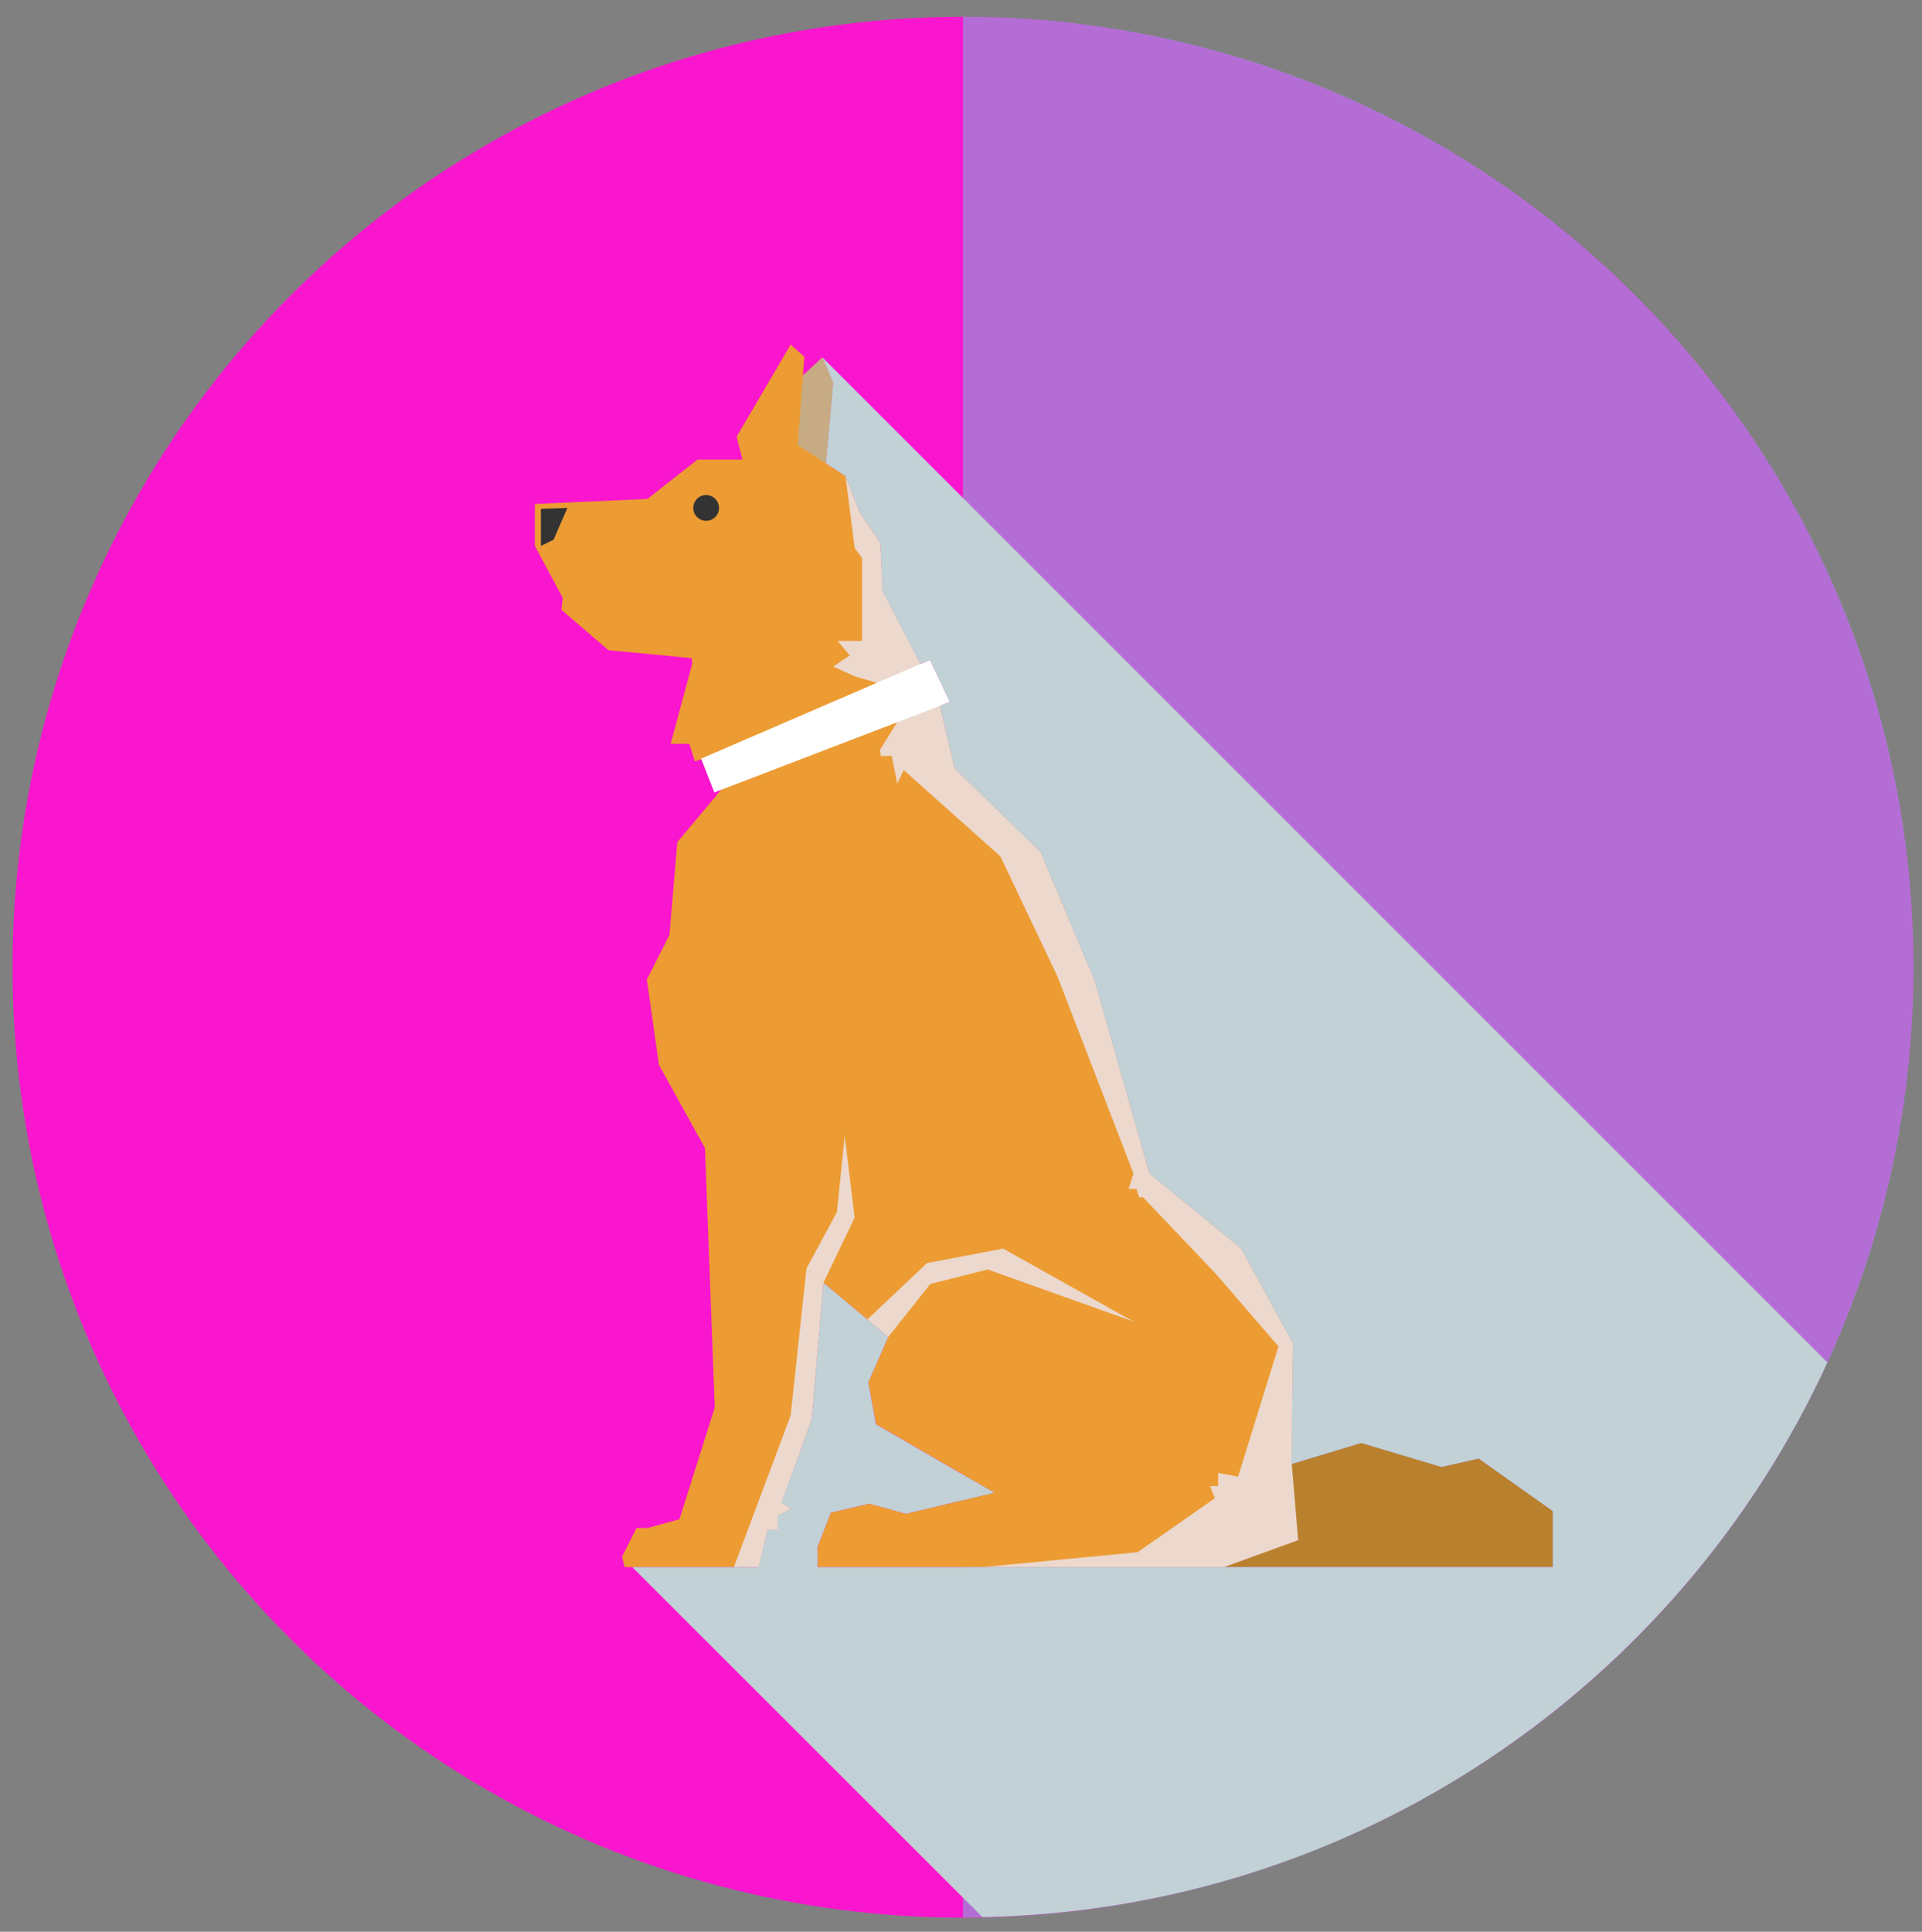<?xml version="1.0" encoding="utf-8"?>
<!-- Generator: Adobe Illustrator 27.1.0, SVG Export Plug-In . SVG Version: 6.00 Build 0)  -->
<svg version="1.1" id="Layer_1" xmlns="http://www.w3.org/2000/svg" xmlns:xlink="http://www.w3.org/1999/xlink" x="0px" y="0px"
	 viewBox="0 0 98.5 99" style="enable-background:new 0 0 98.5 99;" xml:space="preserve">
<rect x="0" y="0" width="98.5" height="99" fill="#808080" stroke="none"/>
<style type="text/css">
	.st0{fill:#F916CE;}
	.st1{opacity:0.49;fill:#6EC9DE;enable-background:new    ;}
	.st2{fill:#EC9C33;}
	.st3{fill:#B9812D;}
	.st4{fill:#C7AB84;}
	.st5{fill:#ECD8CD;}
	.st6{fill:#333333;}
	.st7{fill:#FFFFFF;}
	.st8{fill:#C1D1D5;}
</style>
<g>
	<ellipse class="st0" cx="49.35" cy="49.57" rx="48.71" ry="48.71"/>
	<path class="st1" d="M98.06,49.57c0,26.9-21.81,48.7-48.71,48.7V0.86C76.25,0.86,98.06,22.67,98.06,49.57z"/>
	<g>
		<polygon class="st2" points="66.53,78.93 62.73,80.31 41.9,80.31 41.9,79.27 42.58,77.52 44.56,77.06 46.43,77.58 50.96,76.5 
			44.9,72.99 44.5,70.84 45.52,68.52 44.45,67.62 42.2,65.74 41.6,72.74 40.06,77.01 40.55,77.31 39.87,77.69 39.87,78.4 
			39.34,78.4 38.89,80.31 32.01,80.31 31.88,79.78 32.62,78.31 33.18,78.31 34.82,77.86 36.63,72.14 36.13,58.84 33.77,54.57 
			33.15,50.2 34.31,47.91 34.71,43.16 37.08,40.33 36.46,38.74 35.61,39.02 35.33,38.12 34.37,38.12 35.48,34 35.45,33.73 
			31.18,33.32 28.77,31.25 28.84,30.64 27.41,27.97 27.41,25.83 28.5,25.78 33.18,25.57 35.75,23.55 38.05,23.55 37.75,22.38 
			40.52,17.66 41.22,18.28 41.15,19.24 42.15,18.32 42.7,19.62 42.33,23.75 43.33,24.4 44.1,26.34 45.12,27.82 45.24,30.31 
			47.22,34.11 47.26,34.2 47.28,34.23 48.14,36.07 48.15,36.08 48.92,39.37 53.33,43.67 56.09,50.23 58.91,60.14 63.61,63.99 
			66.27,68.86 66.2,75.03 		"/>
		<polygon class="st3" points="79.58,77.44 79.58,80.31 62.73,80.31 66.53,78.93 66.2,75.03 69.77,73.95 73.88,75.18 75.78,74.75 		
			"/>
		<polygon class="st4" points="42.7,19.62 42.33,23.75 40.88,22.81 41.15,19.24 42.15,18.32 		"/>
		<polygon class="st5" points="58.09,67.73 50.62,65.06 47.68,65.8 45.52,68.52 44.45,67.62 47.51,64.73 51.41,63.99 		"/>
		<polygon class="st5" points="41.6,72.74 40.06,77.01 40.54,77.31 39.87,77.69 39.87,78.4 39.34,78.4 38.89,80.31 37.61,80.31 
			40.52,72.54 41.33,65.01 42.2,65.74 		"/>
		<polygon class="st6" points="29.08,26.03 28.37,27.66 27.72,27.98 27.72,26.08 		"/>
		<polygon class="st5" points="41.33,65.01 42.89,62.12 43.29,58.21 43.8,62.4 42.2,65.74 		"/>
		<polygon class="st5" points="66.53,78.93 62.73,80.31 50.37,80.31 58.3,79.55 62.26,76.78 62.01,76.16 62.43,76.16 62.43,75.48 
			63.45,75.68 65.52,69 62.29,65.26 58.58,61.36 58.38,61.36 58.24,60.93 57.84,60.93 58.09,60.14 54.2,50.06 51.27,43.89 
			46.32,39.47 45.98,40.15 45.7,38.74 45.14,38.74 45.1,38.43 45.98,37.01 44.94,35 44.66,34.91 43.83,34.67 42.7,34.16 
			43.55,33.59 42.93,32.85 44.18,32.85 44.18,28.6 43.8,28.08 43.33,24.4 44.1,26.34 45.12,27.82 45.24,30.31 47.22,34.11 
			47.26,34.2 47.28,34.23 48.14,36.07 48.15,36.08 48.92,39.37 53.33,43.67 56.09,50.23 58.91,60.14 63.61,63.99 66.27,68.86 
			66.2,75.03 		"/>
		<polygon class="st7" points="48.68,35.98 36.61,40.61 35.93,38.88 47.66,33.82 47.71,33.92 47.74,33.98 48.68,35.97 		"/>
		<path class="st6" d="M36.85,26.03c0,0.36-0.29,0.66-0.66,0.66c-0.36,0-0.66-0.29-0.66-0.66c0-0.36,0.29-0.66,0.66-0.66
			C36.55,25.37,36.85,25.67,36.85,26.03z"/>
	</g>
	<path class="st8" d="M93.65,69.82c-7.55,16.5-24.05,28.05-43.3,28.43L32.4,80.31h6.48l0.46-1.91h0.52v-0.71l0.68-0.38l-0.49-0.3
		l1.55-4.27l0.6-7l2.25,1.88l1.07,0.9l-1.02,2.32l0.39,2.15l6.06,3.51l-4.52,1.08l-1.88-0.52l-1.97,0.46l-0.68,1.75v1.04h37.68
		v-2.87l-3.8-2.69l-1.91,0.43l-4.11-1.23l-3.57,1.08l0.08-6.17l-2.66-4.87l-4.7-3.85l-2.82-9.91l-2.76-6.56l-4.41-4.3l-0.75-3.2
		l0.51-0.19l-0.01-0.01l-0.93-1.99l-0.03-0.06l-0.05-0.1l-0.49,0.21l-1.94-3.72l-0.11-2.49l-1.02-1.48l-0.77-1.94l-1-0.65l0.37-4.13
		l-0.55-1.3L93.65,69.82z"/>
</g>
</svg>
